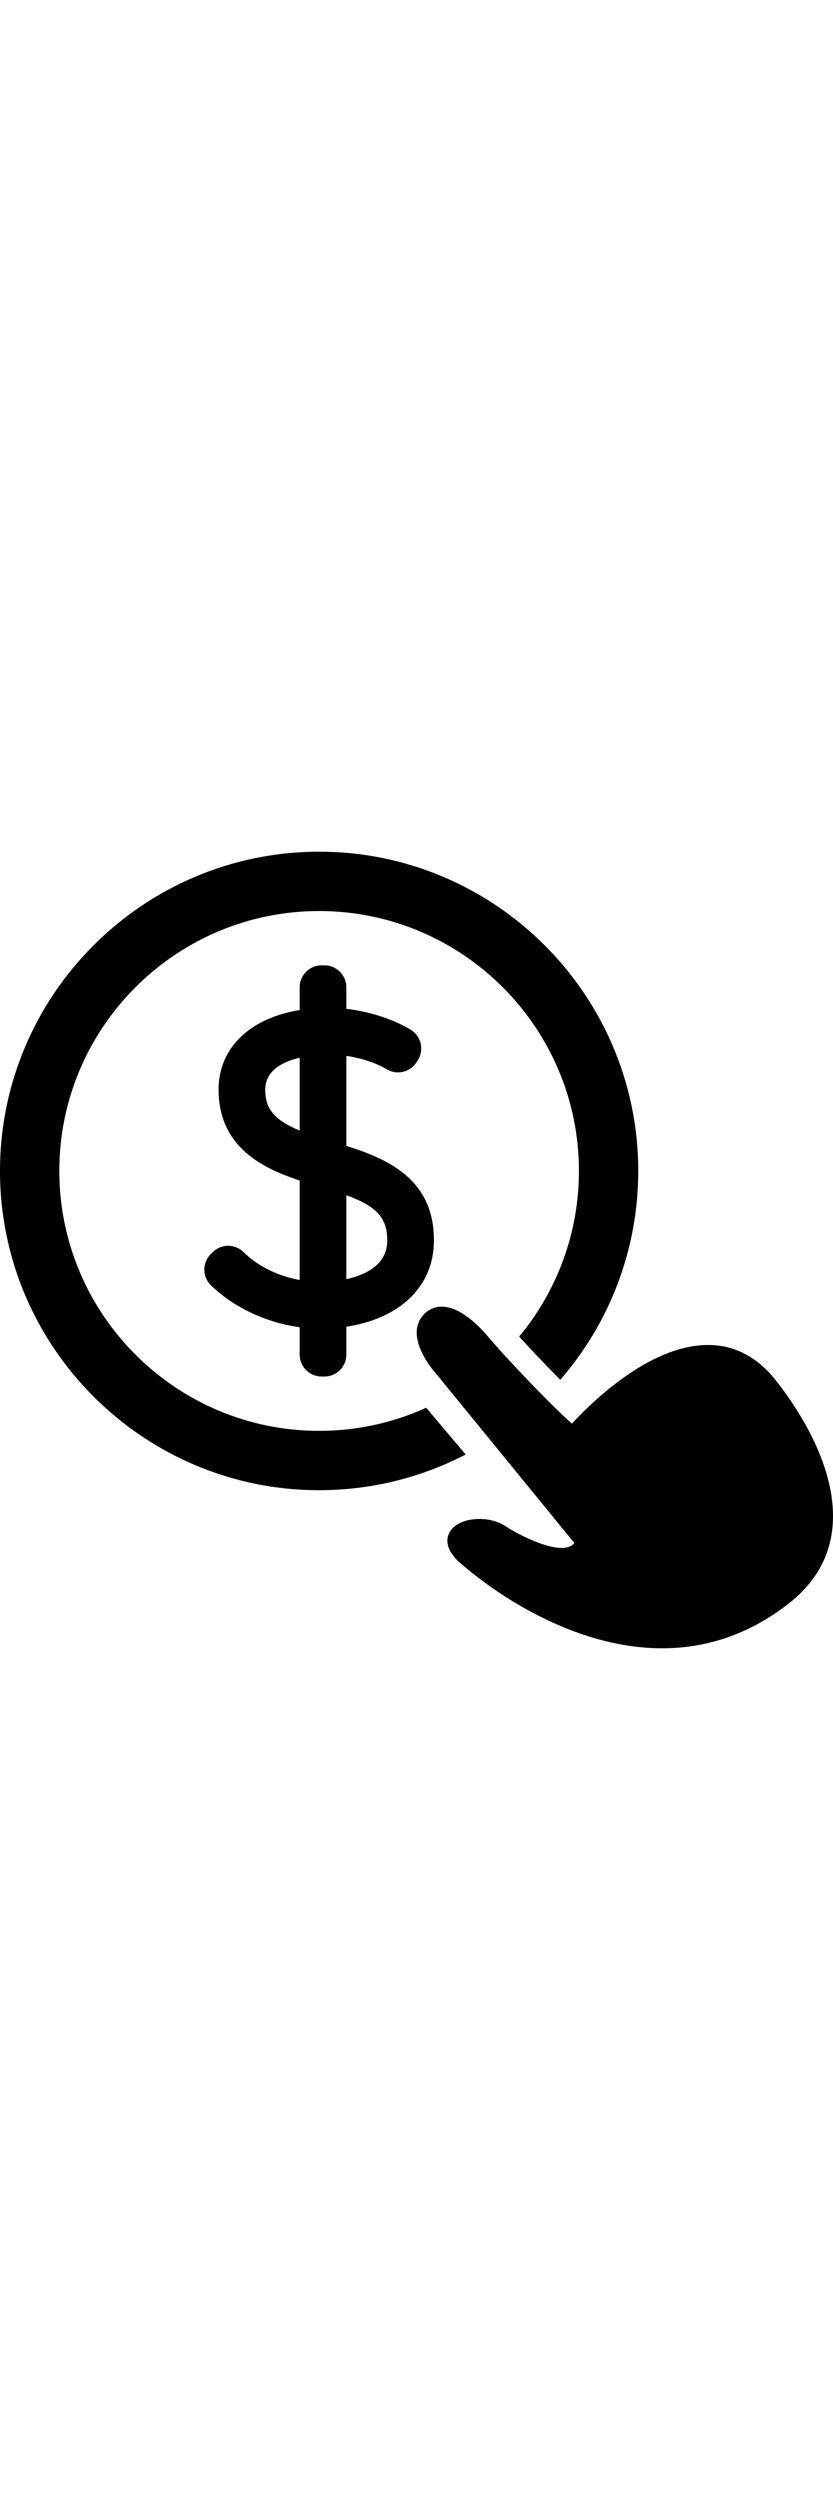 <svg version="1.1"  class="pay-icon svg-icon" xmlns="http://www.w3.org/2000/svg" xmlns:xlink="http://www.w3.org/1999/xlink" x="0px" y="0px" width="150px" viewBox="0 0 450 450" xml:space="preserve">
	<path d="M230.238,310.184c-17.647,8.016-37.233,12.48-57.843,12.48c-77.39,0-140.353-62.961-140.353-140.352
		S95.005,41.959,172.395,41.959c77.391,0,140.353,62.962,140.353,140.353c0,33.969-12.133,65.156-32.29,89.461
		c6.941,7.625,15.153,16.225,22.209,23.332c26.231-30.255,42.123-69.704,42.123-112.793c0-95.06-77.335-172.396-172.395-172.396
		C77.336,9.917,0,87.253,0,182.313s77.336,172.395,172.395,172.395c28.525,0,55.451-6.97,79.171-19.286
		C244.184,326.727,236.564,317.727,230.238,310.184z"/>
	<path d="M173.738,293.332h1.516c6.542,0,11.847-5.304,11.847-11.847v-15.062C216.156,262.042,234.4,244.491,234.4,220
		c0.248-33.294-25.275-44.322-47.299-51.208v-48.635c8.123,1.216,16.069,3.803,21.829,7.255c5.538,3.32,12.715,1.593,16.137-3.882
		l0.675-1.08c1.681-2.69,2.213-5.941,1.477-9.026c-0.735-3.086-2.678-5.747-5.392-7.388c-9.534-5.766-22.202-9.811-34.726-11.264
		V83.14c0-6.542-5.305-11.847-11.847-11.847h-1.516c-6.542,0-11.847,5.305-11.847,11.847v12.29
		c-26.93,4.309-43.813,20.494-43.813,42.961c0,31.516,24.806,42.847,43.813,49.08v53.748
		c-11.588-2.108-22.773-7.549-30.264-15.024c-4.628-4.619-12.125-4.615-16.746,0.011l-1.024,1.023
		c-2.245,2.246-3.494,5.3-3.468,8.474c0.026,3.175,1.326,6.207,3.607,8.414c12.409,12.012,30.076,20.217,47.896,22.578v14.791
		C161.891,288.028,167.196,293.332,173.738,293.332z M187.101,195.429c15.055,5.494,22.203,11.432,22.09,24.396
		c0,0.034,0,0.068,0,0.102c0,13.23-12.073,18.627-22.09,20.825V195.429z M143.288,138.392c0-10.536,9.89-15.19,18.603-17.246
		v39.367C147.931,154.693,143.288,148.625,143.288,138.392z"/>
	<path d="M448.662,354.766c-4.595-24.766-20.357-47.664-29.344-59.11c-12.191-15.531-27.666-21.769-45.99-18.539
		c-13.086,2.305-27.307,9.429-42.271,21.177c-10.573,8.304-18.558,16.61-22.088,20.479c-8.875-7.645-33.652-33.177-45.818-47.573
		c-6.107-7.23-21.863-22.605-33.619-11.991c-12.655,12.3,5.881,32.396,6.362,32.979l74.363,91.023
		c-0.301,0.404-0.638,0.752-1.022,1.055c-7.131,5.601-27.942-4.689-36.343-10.246c-7.68-5.074-20.61-5.035-27.137,0.084
		c-2.613,2.055-4.059,4.845-4.076,7.854c-0.021,4.336,2.815,8.82,8.422,13.313c0.063,0.052,0.177,0.148,0.339,0.288
		c8.284,7.101,30.763,24.783,60.445,35.667c19.027,6.979,37.564,9.854,55.103,8.552c21.754-1.621,42.024-9.694,60.247-24
		C445.781,400.431,453.327,379.903,448.662,354.766z"/>
</svg>
